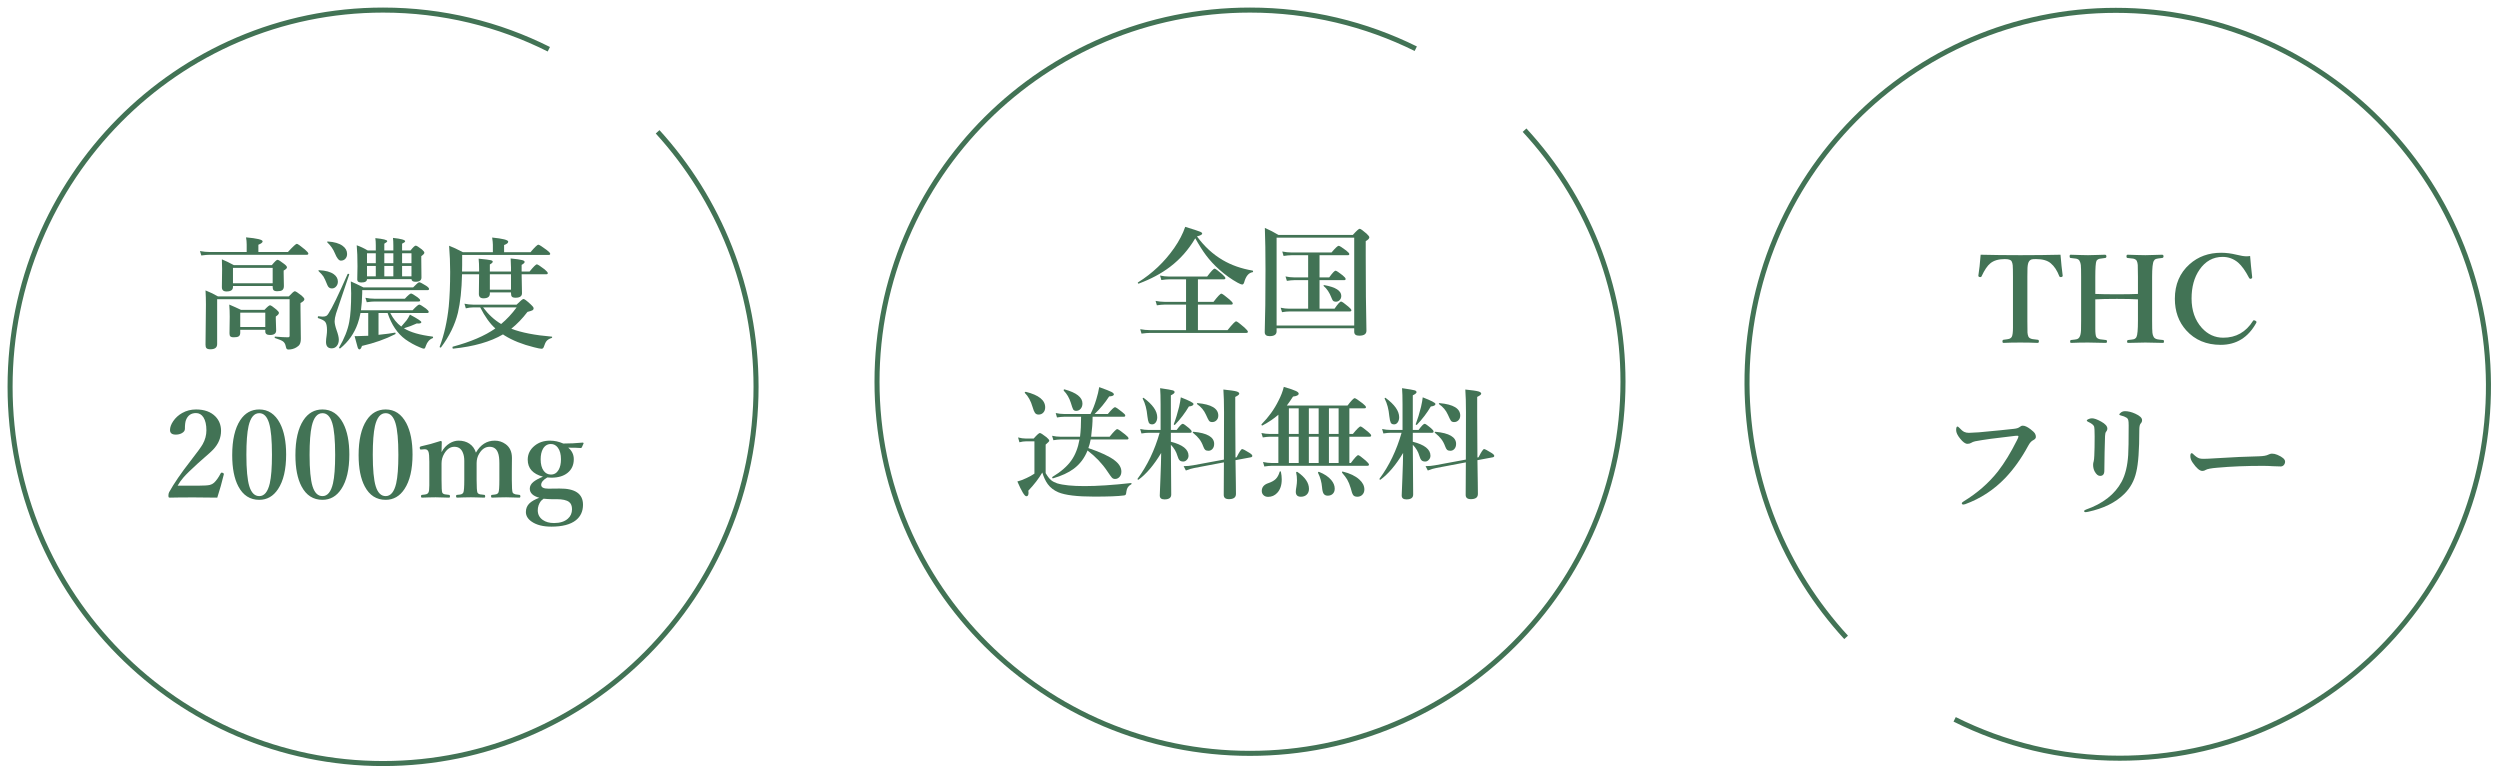 <svg  viewBox="0 0 248 76" fill="none" xmlns="http://www.w3.org/2000/svg">
<path d="M65.236 13.076C71.298 19.731 75 28.615 75 38.371C75 59.011 58.434 75.743 38 75.743C17.566 75.743 1 59.011 1 38.371C1 17.732 17.566 1 38 1C43.907 1 49.491 2.398 54.444 4.885" stroke="#427355" stroke-width="0.5"/>
<path d="M24.471 24.999V24.255C24.471 24.013 24.449 23.776 24.406 23.546C25.504 23.644 26.053 23.776 26.053 23.944C26.053 24.054 25.912 24.165 25.631 24.278V24.999H28.561C29.061 24.456 29.355 24.185 29.445 24.185C29.523 24.185 29.789 24.372 30.242 24.747C30.473 24.946 30.588 25.083 30.588 25.157C30.588 25.235 30.535 25.274 30.43 25.274H20.809C20.586 25.274 20.307 25.298 19.971 25.345L19.836 24.905C20.176 24.968 20.496 24.999 20.797 24.999H24.471ZM26.316 32.716H23.832V33.003C23.832 33.183 23.777 33.306 23.668 33.372C23.574 33.431 23.418 33.46 23.199 33.46C23.02 33.46 22.9 33.427 22.842 33.36C22.791 33.306 22.766 33.206 22.766 33.062L22.789 31.421C22.789 30.976 22.773 30.573 22.742 30.214C23.148 30.386 23.539 30.561 23.914 30.741H26.234C26.516 30.436 26.699 30.284 26.785 30.284C26.871 30.284 27.082 30.425 27.418 30.706C27.586 30.851 27.67 30.962 27.67 31.04C27.67 31.142 27.566 31.261 27.359 31.398V31.626L27.395 32.786C27.395 33.083 27.191 33.231 26.785 33.231C26.473 33.231 26.316 33.116 26.316 32.886V32.716ZM26.316 32.44V31.017H23.832V32.44H26.316ZM27.049 28.374H23.111V28.468C23.111 28.765 22.896 28.913 22.467 28.913C22.162 28.913 22.01 28.773 22.01 28.491L22.033 26.692C22.033 26.493 22.025 26.171 22.01 25.726C22.381 25.878 22.775 26.069 23.193 26.3H26.967C27.252 25.948 27.439 25.773 27.529 25.773C27.619 25.773 27.84 25.909 28.191 26.183C28.375 26.323 28.467 26.435 28.467 26.517C28.467 26.614 28.357 26.722 28.139 26.839V27.091L28.162 28.374C28.162 28.573 28.105 28.712 27.992 28.79C27.891 28.857 27.729 28.89 27.506 28.89C27.326 28.89 27.203 28.855 27.137 28.784C27.078 28.722 27.049 28.616 27.049 28.468V28.374ZM27.049 28.099V26.575H23.111V28.099H27.049ZM30.195 29.681C30.195 29.802 30.066 29.927 29.809 30.056V30.642L29.844 33.595C29.844 33.841 29.805 34.03 29.727 34.163C29.66 34.276 29.547 34.378 29.387 34.468C29.152 34.605 28.896 34.673 28.619 34.673C28.533 34.673 28.473 34.651 28.438 34.608C28.402 34.562 28.371 34.472 28.344 34.339C28.305 34.128 28.213 33.97 28.068 33.864C27.936 33.77 27.676 33.661 27.289 33.536C27.258 33.524 27.242 33.497 27.242 33.454C27.242 33.411 27.258 33.39 27.289 33.39C27.848 33.437 28.275 33.46 28.572 33.46C28.678 33.46 28.73 33.409 28.73 33.308V29.681H21.541V34.134C21.541 34.478 21.316 34.649 20.867 34.649C20.676 34.649 20.545 34.61 20.475 34.532C20.416 34.466 20.387 34.353 20.387 34.192L20.428 30.208C20.428 29.735 20.414 29.269 20.387 28.808C20.855 28.995 21.268 29.194 21.623 29.405H28.648C28.965 29.061 29.164 28.89 29.246 28.89C29.328 28.89 29.553 29.034 29.92 29.323C30.104 29.483 30.195 29.603 30.195 29.681Z" fill="#427355"/>
<path d="M35.809 30.776H40.93C41.277 30.401 41.498 30.214 41.592 30.214C41.674 30.214 41.895 30.345 42.254 30.607C42.438 30.755 42.529 30.864 42.529 30.935C42.529 31.013 42.477 31.052 42.371 31.052H38.715C39.008 31.626 39.371 32.073 39.805 32.394C39.984 32.198 40.164 31.987 40.344 31.761C40.445 31.624 40.553 31.44 40.666 31.21C41.42 31.612 41.797 31.86 41.797 31.954C41.797 32.048 41.693 32.095 41.486 32.095C41.447 32.095 41.402 32.091 41.352 32.083C40.941 32.274 40.514 32.435 40.068 32.563C40.693 32.958 41.643 33.233 42.916 33.39C42.947 33.398 42.963 33.423 42.963 33.466C42.963 33.509 42.947 33.536 42.916 33.548C42.607 33.661 42.383 33.917 42.242 34.315C42.191 34.499 42.129 34.591 42.055 34.591C41.984 34.591 41.84 34.542 41.621 34.444C41.129 34.241 40.66 33.981 40.215 33.665C39.426 33.087 38.838 32.216 38.451 31.052H37.549V33.214C38.31 33.136 38.853 33.063 39.178 32.997C39.221 32.989 39.242 33.019 39.242 33.085C39.242 33.112 39.234 33.132 39.219 33.144C38.238 33.644 37.135 34.034 35.908 34.315C35.834 34.546 35.75 34.661 35.656 34.661C35.582 34.661 35.522 34.589 35.475 34.444C35.443 34.351 35.344 33.983 35.176 33.343C35.32 33.343 35.426 33.343 35.492 33.343C35.766 33.343 36.111 33.331 36.529 33.308V31.052H35.762C35.68 31.47 35.588 31.817 35.486 32.095C35.147 33.067 34.568 33.89 33.752 34.562C33.744 34.565 33.734 34.567 33.723 34.567C33.664 34.567 33.635 34.54 33.635 34.485C33.635 34.478 33.637 34.47 33.641 34.462C34.16 33.583 34.494 32.743 34.643 31.942C34.772 31.27 34.836 30.317 34.836 29.083C34.836 28.782 34.824 28.394 34.801 27.917C35.145 28.065 35.56 28.263 36.049 28.509H40.982C41.307 28.169 41.51 27.999 41.592 27.999C41.674 27.999 41.902 28.116 42.277 28.351C42.469 28.48 42.565 28.585 42.565 28.667C42.565 28.745 42.504 28.784 42.383 28.784H35.932V29.071C35.916 29.724 35.875 30.292 35.809 30.776ZM37.279 24.847V24.343C37.279 24.065 37.264 23.825 37.232 23.622C38.022 23.7 38.416 23.8 38.416 23.921C38.416 23.98 38.318 24.064 38.123 24.173V24.847H39.02V24.366C39.02 24.081 39.008 23.825 38.984 23.599C39.789 23.685 40.191 23.796 40.191 23.933C40.191 23.999 40.09 24.079 39.887 24.173V24.847H40.725C40.978 24.526 41.15 24.366 41.24 24.366C41.326 24.366 41.531 24.493 41.855 24.747C42.016 24.884 42.096 24.993 42.096 25.075C42.096 25.157 41.994 25.269 41.791 25.409V25.755L41.809 27.53C41.809 27.811 41.611 27.952 41.217 27.952C40.963 27.952 40.83 27.864 40.818 27.689H36.406C36.406 27.911 36.219 28.023 35.844 28.023C35.574 28.023 35.44 27.927 35.44 27.735L35.463 26.417C35.463 25.577 35.438 24.882 35.387 24.331C35.766 24.464 36.129 24.636 36.477 24.847H37.279ZM39.887 27.413H40.818V26.382H39.887V27.413ZM39.02 27.413V26.382H38.123V27.413H39.02ZM37.279 27.413V26.382H36.406V27.413H37.279ZM39.887 26.107H40.818V25.122H39.887V26.107ZM39.02 26.107V25.122H38.123V26.107H39.02ZM37.279 26.107V25.122H36.406V26.107H37.279ZM41.68 29.792C41.68 29.87 41.625 29.909 41.516 29.909H37.185C36.975 29.909 36.707 29.933 36.383 29.98L36.248 29.54C36.568 29.603 36.873 29.634 37.162 29.634H40.162C40.478 29.29 40.684 29.118 40.777 29.118C40.855 29.118 41.068 29.241 41.416 29.487C41.592 29.616 41.68 29.718 41.68 29.792ZM34.643 27.232L33.336 31.099C33.242 31.419 33.195 31.675 33.195 31.866C33.195 32.089 33.262 32.39 33.395 32.769C33.539 33.167 33.611 33.476 33.611 33.694C33.611 33.964 33.537 34.181 33.389 34.345C33.26 34.485 33.098 34.556 32.902 34.556C32.527 34.556 32.34 34.343 32.34 33.917C32.34 33.753 32.361 33.53 32.404 33.249C32.428 33.077 32.44 32.913 32.44 32.757C32.44 32.343 32.377 32.063 32.252 31.919C32.143 31.79 31.91 31.669 31.555 31.556C31.535 31.548 31.525 31.524 31.525 31.485C31.525 31.403 31.547 31.366 31.59 31.374C31.762 31.398 31.895 31.409 31.988 31.409C32.16 31.409 32.287 31.386 32.369 31.339C32.443 31.296 32.516 31.216 32.586 31.099C32.938 30.567 33.57 29.263 34.484 27.185C34.492 27.169 34.51 27.161 34.537 27.161C34.607 27.161 34.643 27.181 34.643 27.22V27.232ZM34.432 25.192C34.432 25.395 34.369 25.56 34.244 25.685C34.131 25.798 33.988 25.855 33.816 25.855C33.617 25.855 33.42 25.614 33.225 25.134C33.06 24.728 32.81 24.366 32.475 24.05C32.459 24.038 32.451 24.024 32.451 24.009C32.451 23.974 32.471 23.956 32.51 23.956C33.158 23.995 33.652 24.14 33.992 24.39C34.285 24.605 34.432 24.872 34.432 25.192ZM33.518 27.94C33.518 28.136 33.453 28.302 33.324 28.439C33.211 28.556 33.078 28.614 32.926 28.614C32.711 28.614 32.56 28.503 32.475 28.28C32.307 27.858 32.178 27.577 32.088 27.436C31.99 27.288 31.83 27.108 31.607 26.898C31.592 26.886 31.584 26.874 31.584 26.862C31.584 26.823 31.607 26.804 31.654 26.804C32.303 26.835 32.789 26.968 33.113 27.202C33.383 27.398 33.518 27.644 33.518 27.94Z" fill="#427355"/>
<path d="M45.834 26.933H47.527V26.669C47.527 26.325 47.512 25.989 47.48 25.661C48.137 25.724 48.541 25.774 48.693 25.814C48.818 25.845 48.881 25.894 48.881 25.96C48.881 26.038 48.785 26.13 48.594 26.235V26.933H50.691V26.534C50.691 26.319 50.68 26.02 50.656 25.638C51.234 25.696 51.615 25.751 51.799 25.802C51.963 25.845 52.045 25.907 52.045 25.989C52.045 26.067 51.945 26.163 51.746 26.276V26.933H52.537C52.92 26.46 53.16 26.224 53.258 26.224C53.336 26.224 53.59 26.388 54.02 26.716C54.234 26.899 54.342 27.024 54.342 27.091C54.342 27.169 54.289 27.208 54.184 27.208H51.746C51.75 27.579 51.758 28.005 51.77 28.485C51.777 28.825 51.781 29.026 51.781 29.089C51.781 29.386 51.57 29.534 51.148 29.534C50.957 29.534 50.832 29.497 50.773 29.423C50.719 29.357 50.691 29.237 50.691 29.065V29.007H48.594V29.124C48.594 29.436 48.383 29.593 47.961 29.593C47.656 29.593 47.504 29.448 47.504 29.159L47.527 27.208H45.834C45.799 28.751 45.662 30.026 45.424 31.034C45.131 32.218 44.572 33.36 43.748 34.462C43.74 34.474 43.728 34.48 43.713 34.48C43.647 34.48 43.613 34.452 43.613 34.398C43.613 34.39 43.615 34.384 43.619 34.38C44.065 33.192 44.363 31.868 44.516 30.407C44.609 29.411 44.656 28.265 44.656 26.968C44.656 26.112 44.621 25.249 44.551 24.378C44.926 24.519 45.381 24.732 45.916 25.017H48.893V24.273C48.893 24.12 48.869 23.884 48.822 23.564C49.885 23.669 50.416 23.806 50.416 23.974C50.416 24.099 50.279 24.21 50.006 24.308V25.017H52.625C53.047 24.52 53.307 24.273 53.404 24.273C53.486 24.273 53.758 24.444 54.219 24.788C54.461 24.972 54.582 25.101 54.582 25.175C54.582 25.253 54.529 25.292 54.424 25.292H45.846V26.3C45.846 26.585 45.842 26.796 45.834 26.933ZM48.594 28.732H50.691V27.208H48.594V28.732ZM50.721 32.61C51.725 32.993 53.065 33.255 54.74 33.395C54.764 33.395 54.775 33.411 54.775 33.442C54.775 33.493 54.756 33.523 54.717 33.53C54.49 33.601 54.322 33.702 54.213 33.835C54.123 33.948 54.035 34.138 53.949 34.403C53.906 34.532 53.83 34.597 53.721 34.597C53.607 34.597 53.359 34.548 52.977 34.45C51.824 34.165 50.855 33.778 50.07 33.29C50.055 33.278 50.023 33.257 49.977 33.226C49.941 33.202 49.914 33.185 49.895 33.173C48.652 33.903 47.008 34.374 44.961 34.585C44.91 34.597 44.885 34.552 44.885 34.45C44.885 34.415 44.895 34.395 44.914 34.392C46.688 33.915 48.096 33.312 49.139 32.581C48.615 32.12 48.115 31.425 47.639 30.495H46.918C46.699 30.495 46.463 30.526 46.209 30.589L46.074 30.126C46.375 30.189 46.656 30.22 46.918 30.22H51.248C51.623 29.845 51.85 29.657 51.928 29.657C52.022 29.657 52.258 29.833 52.637 30.185C52.836 30.364 52.935 30.495 52.935 30.577C52.935 30.667 52.897 30.735 52.818 30.782C52.74 30.825 52.576 30.878 52.326 30.94C51.83 31.593 51.295 32.149 50.721 32.61ZM49.713 32.142C50.272 31.677 50.783 31.128 51.248 30.495H47.926C48.445 31.194 49.041 31.743 49.713 32.142Z" fill="#427355"/>
<path d="M21.553 49.366C21.01 49.351 20.238 49.343 19.238 49.343C18.184 49.343 17.393 49.351 16.865 49.366C16.795 49.366 16.752 49.355 16.736 49.331C16.717 49.304 16.707 49.247 16.707 49.161C16.707 49.032 16.73 48.921 16.777 48.827C17.254 47.964 17.955 46.938 18.881 45.751C19.557 44.884 19.967 44.319 20.111 44.058C20.354 43.62 20.475 43.165 20.475 42.692C20.475 42.138 20.377 41.708 20.182 41.403C19.998 41.118 19.752 40.976 19.443 40.976C18.959 40.976 18.627 41.208 18.447 41.673C18.377 41.853 18.342 42.145 18.342 42.552C18.342 42.724 18.234 42.866 18.02 42.98C17.848 43.069 17.654 43.114 17.439 43.114C17.057 43.114 16.865 42.962 16.865 42.657C16.865 42.388 16.969 42.099 17.176 41.79C17.402 41.454 17.697 41.183 18.061 40.976C18.482 40.737 18.943 40.618 19.443 40.618C20.275 40.618 20.92 40.853 21.377 41.321C21.744 41.704 21.928 42.177 21.928 42.739C21.928 43.431 21.664 44.054 21.137 44.608C20.973 44.78 20.699 45.03 20.316 45.358C20.004 45.628 19.77 45.835 19.613 45.98C18.938 46.593 18.465 47.056 18.195 47.368C17.988 47.603 17.797 47.872 17.621 48.177H19.742C20.258 48.177 20.615 48.153 20.814 48.106C20.975 48.067 21.113 47.995 21.23 47.89C21.461 47.675 21.68 47.366 21.887 46.964C21.918 46.909 21.953 46.882 21.992 46.882C22.012 46.882 22.041 46.888 22.08 46.899C22.162 46.927 22.203 46.968 22.203 47.023C22.203 47.034 22.203 47.046 22.203 47.058C22.02 47.827 21.803 48.597 21.553 49.366Z" fill="#427355"/>
<path d="M25.719 40.618C26.605 40.618 27.289 41.073 27.77 41.983C28.18 42.769 28.385 43.802 28.385 45.083C28.385 46.567 28.117 47.712 27.582 48.517C27.113 49.228 26.492 49.583 25.719 49.583C24.805 49.583 24.113 49.14 23.645 48.253C23.238 47.487 23.035 46.454 23.035 45.153C23.035 43.645 23.301 42.487 23.832 41.679C24.301 40.972 24.93 40.618 25.719 40.618ZM25.719 40.987C25.207 40.987 24.854 41.411 24.658 42.259C24.514 42.892 24.441 43.845 24.441 45.118C24.441 46.571 24.539 47.612 24.734 48.241C24.938 48.89 25.266 49.214 25.719 49.214C26.219 49.214 26.566 48.794 26.762 47.954C26.906 47.321 26.979 46.376 26.979 45.118C26.979 43.653 26.883 42.605 26.691 41.972C26.492 41.315 26.168 40.987 25.719 40.987Z" fill="#427355"/>
<path d="M31.988 40.618C32.875 40.618 33.559 41.073 34.039 41.983C34.449 42.769 34.654 43.802 34.654 45.083C34.654 46.567 34.387 47.712 33.852 48.517C33.383 49.228 32.762 49.583 31.988 49.583C31.074 49.583 30.383 49.14 29.914 48.253C29.508 47.487 29.305 46.454 29.305 45.153C29.305 43.645 29.57 42.487 30.102 41.679C30.57 40.972 31.199 40.618 31.988 40.618ZM31.988 40.987C31.477 40.987 31.123 41.411 30.928 42.259C30.783 42.892 30.711 43.845 30.711 45.118C30.711 46.571 30.809 47.612 31.004 48.241C31.207 48.89 31.535 49.214 31.988 49.214C32.488 49.214 32.836 48.794 33.031 47.954C33.176 47.321 33.248 46.376 33.248 45.118C33.248 43.653 33.152 42.605 32.961 41.972C32.762 41.315 32.438 40.987 31.988 40.987Z" fill="#427355"/>
<path d="M38.258 40.618C39.145 40.618 39.828 41.073 40.309 41.983C40.719 42.769 40.924 43.802 40.924 45.083C40.924 46.567 40.656 47.712 40.121 48.517C39.652 49.228 39.031 49.583 38.258 49.583C37.344 49.583 36.652 49.14 36.184 48.253C35.777 47.487 35.574 46.454 35.574 45.153C35.574 43.645 35.84 42.487 36.371 41.679C36.84 40.972 37.469 40.618 38.258 40.618ZM38.258 40.987C37.746 40.987 37.393 41.411 37.197 42.259C37.053 42.892 36.98 43.845 36.98 45.118C36.98 46.571 37.078 47.612 37.273 48.241C37.477 48.89 37.805 49.214 38.258 49.214C38.758 49.214 39.105 48.794 39.301 47.954C39.445 47.321 39.518 46.376 39.518 45.118C39.518 43.653 39.422 42.605 39.23 41.972C39.031 41.315 38.707 40.987 38.258 40.987Z" fill="#427355"/>
<path d="M47.211 44.901C47.668 44.108 48.291 43.712 49.08 43.712C49.475 43.712 49.83 43.825 50.147 44.052C50.572 44.353 50.785 44.812 50.785 45.429L50.773 46.765V47.591C50.773 48.317 50.801 48.741 50.855 48.862C50.902 48.944 50.994 49.003 51.131 49.038C51.185 49.05 51.318 49.067 51.529 49.091C51.592 49.103 51.623 49.145 51.623 49.22C51.623 49.317 51.592 49.366 51.529 49.366L50.211 49.331C50.039 49.331 49.797 49.335 49.484 49.343C49.117 49.355 48.895 49.362 48.816 49.366C48.746 49.366 48.711 49.317 48.711 49.22C48.711 49.134 48.746 49.091 48.816 49.091C49.047 49.067 49.188 49.046 49.238 49.026C49.332 48.999 49.4 48.944 49.443 48.862C49.506 48.733 49.537 48.31 49.537 47.591V45.956C49.537 45.495 49.492 45.151 49.402 44.925C49.258 44.523 48.978 44.321 48.565 44.321C48.147 44.321 47.803 44.55 47.533 45.007C47.365 45.28 47.281 45.593 47.281 45.944V47.591C47.281 48.317 47.309 48.741 47.363 48.862C47.402 48.948 47.49 49.007 47.627 49.038C47.69 49.05 47.83 49.067 48.049 49.091C48.103 49.099 48.131 49.145 48.131 49.231C48.131 49.321 48.1 49.366 48.037 49.366C48.014 49.366 47.77 49.358 47.305 49.343C47.059 49.335 46.863 49.331 46.719 49.331C46.539 49.331 46.297 49.335 45.992 49.343C45.617 49.358 45.402 49.366 45.348 49.366C45.277 49.366 45.242 49.317 45.242 49.22C45.242 49.134 45.277 49.091 45.348 49.091C45.555 49.075 45.691 49.056 45.758 49.032C45.852 49.001 45.92 48.944 45.963 48.862C46.025 48.733 46.057 48.31 46.057 47.591V45.956V45.716C46.057 45.399 46.012 45.136 45.922 44.925C45.77 44.523 45.486 44.321 45.072 44.321C44.67 44.321 44.334 44.55 44.065 45.007C43.889 45.3 43.801 45.62 43.801 45.968V47.591C43.801 48.337 43.824 48.761 43.871 48.862C43.91 48.952 43.998 49.011 44.135 49.038C44.174 49.046 44.31 49.063 44.545 49.091C44.607 49.103 44.639 49.153 44.639 49.243C44.639 49.325 44.607 49.366 44.545 49.366C43.666 49.343 43.223 49.331 43.215 49.331C43.039 49.331 42.803 49.335 42.506 49.343C42.147 49.358 41.934 49.366 41.867 49.366C41.797 49.366 41.762 49.321 41.762 49.231C41.762 49.145 41.797 49.099 41.867 49.091C42.098 49.067 42.238 49.046 42.289 49.026C42.387 48.999 42.457 48.944 42.5 48.862C42.559 48.761 42.588 48.523 42.588 48.148V47.591V45.815C42.588 45.296 42.56 44.964 42.506 44.819C42.443 44.651 42.33 44.567 42.166 44.567C42.131 44.567 42.103 44.567 42.084 44.567L41.797 44.591C41.77 44.591 41.75 44.591 41.738 44.591C41.68 44.591 41.647 44.546 41.639 44.456C41.639 44.437 41.639 44.417 41.639 44.398C41.639 44.335 41.684 44.294 41.773 44.274C42.391 44.142 43.031 43.966 43.695 43.747C43.781 43.747 43.824 43.78 43.824 43.847C43.809 44.296 43.801 44.632 43.801 44.855C44 44.472 44.272 44.177 44.615 43.97C44.9 43.798 45.193 43.712 45.494 43.712C45.908 43.712 46.266 43.812 46.566 44.011C46.875 44.218 47.09 44.515 47.211 44.901Z" fill="#427355"/>
<path d="M53.498 49.378C52.869 49.202 52.555 48.901 52.555 48.476C52.555 48.222 52.678 47.995 52.924 47.796C53.127 47.632 53.44 47.462 53.861 47.286C52.853 47.017 52.35 46.454 52.35 45.599C52.35 45.048 52.578 44.587 53.035 44.216C53.449 43.88 53.957 43.712 54.559 43.712C55.008 43.712 55.447 43.808 55.877 43.999C56.51 43.999 57.154 43.968 57.81 43.905C57.865 43.905 57.893 43.933 57.893 43.987L57.723 44.362C57.695 44.417 57.664 44.444 57.629 44.444C57.34 44.421 56.92 44.409 56.369 44.409C56.736 44.714 56.92 45.095 56.92 45.552C56.92 46.13 56.711 46.585 56.293 46.917C55.898 47.23 55.367 47.386 54.699 47.386C54.586 47.386 54.449 47.378 54.289 47.362C53.887 47.601 53.685 47.845 53.685 48.095C53.685 48.349 53.924 48.476 54.4 48.476L55.502 48.464C57.057 48.448 57.834 48.983 57.834 50.069C57.834 50.718 57.6 51.23 57.131 51.605C56.596 52.03 55.785 52.243 54.699 52.243C53.875 52.243 53.225 52.079 52.748 51.751C52.361 51.485 52.168 51.165 52.168 50.79C52.168 50.442 52.289 50.153 52.531 49.923C52.742 49.724 53.065 49.542 53.498 49.378ZM53.92 49.472C53.799 49.565 53.715 49.638 53.668 49.688C53.453 49.97 53.346 50.282 53.346 50.626C53.346 51.024 53.51 51.341 53.838 51.575C54.131 51.782 54.504 51.886 54.957 51.886C55.551 51.886 56.01 51.741 56.334 51.452C56.607 51.21 56.744 50.898 56.744 50.515C56.744 50.183 56.647 49.942 56.451 49.794C56.209 49.61 55.797 49.519 55.215 49.519H54.734C54.512 49.519 54.24 49.503 53.92 49.472ZM54.652 44.046C54.309 44.046 54.045 44.206 53.861 44.526C53.709 44.796 53.633 45.14 53.633 45.558C53.633 46.054 53.734 46.438 53.938 46.712C54.121 46.954 54.359 47.075 54.652 47.075C54.98 47.075 55.234 46.921 55.414 46.612C55.57 46.343 55.648 45.991 55.648 45.558C55.648 45.073 55.547 44.692 55.344 44.415C55.164 44.169 54.934 44.046 54.652 44.046Z" fill="#427355"/>
<path d="M151.236 12.913C157.298 19.478 161 28.242 161 37.867C161 58.227 144.435 74.733 124 74.733C103.565 74.733 87 58.227 87 37.867C87 17.506 103.565 1 124 1C129.907 1 135.491 2.379 140.444 4.832" stroke="#427355" stroke-width="0.5"/>
<path d="M118.57 23.637C117.906 24.766 117.072 25.712 116.068 26.473C115.205 27.13 114.172 27.682 112.969 28.132C112.965 28.136 112.959 28.137 112.951 28.137C112.896 28.137 112.869 28.108 112.869 28.05C112.869 28.034 112.875 28.022 112.887 28.015C114.32 27.12 115.52 25.981 116.484 24.598C116.977 23.887 117.34 23.188 117.574 22.501C118.453 22.774 118.957 22.94 119.086 22.999C119.199 23.046 119.256 23.104 119.256 23.175C119.256 23.272 119.084 23.364 118.74 23.45C119.463 24.442 120.314 25.225 121.295 25.8C122.15 26.303 123.139 26.651 124.26 26.843C124.291 26.85 124.307 26.878 124.307 26.925C124.307 26.968 124.291 26.993 124.26 27.001C123.869 27.059 123.59 27.395 123.422 28.009C123.379 28.153 123.311 28.225 123.217 28.225C123.146 28.225 122.998 28.165 122.771 28.044C122.166 27.712 121.566 27.284 120.973 26.761C120.453 26.3 120.006 25.817 119.631 25.313C119.303 24.876 118.949 24.317 118.57 23.637ZM117.656 32.749V30.218H115.506C115.311 30.218 115.062 30.241 114.762 30.288L114.633 29.848C114.941 29.911 115.232 29.942 115.506 29.942H117.656V27.71H115.975C115.775 27.71 115.52 27.733 115.207 27.78L115.078 27.335C115.395 27.401 115.693 27.434 115.975 27.434H119.748C120.139 26.911 120.387 26.649 120.492 26.649C120.566 26.649 120.814 26.831 121.236 27.194C121.451 27.386 121.559 27.516 121.559 27.587C121.559 27.669 121.506 27.71 121.4 27.71H118.834V29.942H120.381C120.799 29.399 121.059 29.128 121.16 29.128C121.238 29.128 121.504 29.319 121.957 29.702C122.18 29.893 122.291 30.026 122.291 30.1C122.291 30.178 122.238 30.218 122.133 30.218H118.834V32.749H121.775C122.24 32.167 122.523 31.876 122.625 31.876C122.707 31.876 122.98 32.079 123.445 32.485C123.676 32.696 123.791 32.837 123.791 32.907C123.791 32.985 123.738 33.024 123.633 33.024H114.105C113.875 33.024 113.586 33.048 113.238 33.094L113.109 32.655C113.449 32.718 113.773 32.749 114.082 32.749H117.656Z" fill="#427355"/>
<path d="M129.768 30.622V27.792H128.385C128.186 27.792 127.943 27.815 127.658 27.862L127.523 27.423C127.82 27.485 128.096 27.516 128.35 27.516H129.768V25.319H128.098C127.898 25.319 127.643 25.343 127.33 25.39L127.201 24.95C127.521 25.012 127.816 25.044 128.086 25.044H132.088C132.463 24.602 132.699 24.382 132.797 24.382C132.879 24.382 133.127 24.538 133.541 24.85C133.748 25.015 133.852 25.132 133.852 25.202C133.852 25.28 133.799 25.319 133.693 25.319H130.898V27.516H131.859C132.176 27.075 132.387 26.854 132.492 26.854C132.57 26.854 132.803 27.007 133.189 27.311C133.389 27.475 133.488 27.596 133.488 27.675C133.488 27.753 133.438 27.792 133.336 27.792H130.898V30.622H132.387C132.711 30.149 132.928 29.913 133.037 29.913C133.119 29.913 133.359 30.081 133.758 30.417C133.957 30.581 134.057 30.702 134.057 30.78C134.057 30.858 134.004 30.897 133.898 30.897H127.91C127.707 30.897 127.463 30.921 127.178 30.968L127.043 30.528C127.344 30.591 127.627 30.622 127.893 30.622H129.768ZM133.055 29.356C133.055 29.528 132.996 29.671 132.879 29.784C132.781 29.882 132.66 29.93 132.516 29.93C132.395 29.93 132.301 29.897 132.234 29.831C132.18 29.768 132.125 29.661 132.07 29.509C131.883 29.024 131.629 28.645 131.309 28.372C131.297 28.36 131.291 28.348 131.291 28.337C131.291 28.302 131.312 28.284 131.355 28.284C131.359 28.284 131.365 28.284 131.373 28.284C132.494 28.483 133.055 28.841 133.055 29.356ZM126.639 32.567V32.866C126.639 33.186 126.406 33.346 125.941 33.346C125.621 33.346 125.461 33.214 125.461 32.948C125.512 31.428 125.537 29.358 125.537 26.737C125.537 25.124 125.516 23.747 125.473 22.606C125.938 22.809 126.387 23.042 126.82 23.303H134.203C134.566 22.897 134.791 22.694 134.877 22.694C134.967 22.694 135.195 22.854 135.562 23.175C135.746 23.346 135.838 23.47 135.838 23.544C135.838 23.657 135.719 23.784 135.48 23.925V25.39C135.48 28.296 135.504 30.768 135.551 32.807C135.551 33.136 135.311 33.3 134.83 33.3C134.502 33.3 134.338 33.171 134.338 32.913V32.567H126.639ZM134.338 32.292V23.579H126.639V32.292H134.338Z" fill="#427355"/>
<path d="M108.387 41.343C108.387 41.909 108.338 42.569 108.24 43.323H110.074C110.48 42.819 110.732 42.567 110.83 42.567C110.912 42.567 111.172 42.743 111.609 43.094C111.836 43.274 111.949 43.403 111.949 43.481C111.949 43.559 111.896 43.598 111.791 43.598H108.193C108.139 43.911 108.062 44.194 107.965 44.448C109.191 44.866 110.057 45.27 110.561 45.661C111.014 46.005 111.24 46.378 111.24 46.78C111.24 47.007 111.172 47.19 111.035 47.331C110.918 47.452 110.777 47.513 110.613 47.513C110.484 47.513 110.379 47.468 110.297 47.378C110.227 47.303 110.072 47.089 109.834 46.733C109.334 45.983 108.684 45.302 107.883 44.688C107.586 45.438 107.131 46.042 106.518 46.499C105.994 46.889 105.311 47.206 104.467 47.448C104.408 47.46 104.379 47.428 104.379 47.354C104.379 47.339 104.385 47.325 104.396 47.313C105.248 46.798 105.877 46.249 106.283 45.667C106.674 45.112 106.941 44.423 107.086 43.598H105.182C105.002 43.598 104.773 43.622 104.496 43.669L104.367 43.229C104.652 43.292 104.924 43.323 105.182 43.323H107.139C107.209 42.757 107.244 42.096 107.244 41.343H105.539C105.359 41.343 105.131 41.366 104.854 41.413L104.725 40.973C105.014 41.036 105.285 41.067 105.539 41.067H108.182C108.404 40.63 108.596 40.141 108.756 39.602C108.881 39.204 108.977 38.803 109.043 38.401C109.684 38.632 110.09 38.792 110.262 38.882C110.418 38.964 110.496 39.044 110.496 39.122C110.496 39.239 110.34 39.307 110.027 39.327C109.613 39.968 109.133 40.548 108.586 41.067H109.898C110.27 40.618 110.506 40.393 110.607 40.393C110.686 40.393 110.924 40.553 111.322 40.874C111.525 41.026 111.627 41.141 111.627 41.219C111.627 41.302 111.574 41.343 111.469 41.343H108.387ZM103.682 40.405C103.682 40.632 103.615 40.811 103.482 40.944C103.365 41.065 103.211 41.126 103.02 41.126C102.871 41.126 102.754 41.069 102.668 40.956C102.59 40.846 102.512 40.655 102.434 40.382C102.262 39.784 102.006 39.317 101.666 38.981C101.658 38.969 101.654 38.958 101.654 38.946C101.654 38.895 101.686 38.87 101.748 38.87C101.752 38.87 101.758 38.87 101.766 38.87C103.043 39.186 103.682 39.698 103.682 40.405ZM107.379 40.024C107.379 40.251 107.312 40.434 107.18 40.575C107.062 40.696 106.92 40.757 106.752 40.757C106.611 40.757 106.512 40.706 106.453 40.604C106.406 40.522 106.33 40.306 106.225 39.954C106.068 39.466 105.838 39.069 105.533 38.764C105.521 38.753 105.516 38.739 105.516 38.723C105.516 38.645 105.549 38.614 105.615 38.63C106.791 38.954 107.379 39.419 107.379 40.024ZM112.213 48.052C111.943 48.188 111.787 48.413 111.744 48.725C111.725 48.921 111.697 49.04 111.662 49.083C111.631 49.122 111.562 49.145 111.457 49.153C110.91 49.227 109.934 49.264 108.527 49.264C106.844 49.264 105.66 49.12 104.977 48.831C104.543 48.643 104.197 48.376 103.939 48.028C103.725 47.735 103.543 47.35 103.395 46.874C103.047 47.471 102.586 48.071 102.012 48.673C102.023 48.759 102.029 48.831 102.029 48.889C102.029 49.116 101.957 49.229 101.812 49.229C101.641 49.229 101.344 48.741 100.922 47.764C101.215 47.686 101.516 47.573 101.824 47.425C102.113 47.296 102.377 47.149 102.615 46.985V43.78H101.783C101.58 43.78 101.361 43.811 101.127 43.874L100.992 43.393C101.262 43.468 101.525 43.505 101.783 43.505H102.539C102.863 43.138 103.068 42.954 103.154 42.954C103.236 42.954 103.455 43.093 103.811 43.37C103.994 43.522 104.086 43.639 104.086 43.721C104.086 43.78 103.967 43.907 103.729 44.102V46.932C103.92 47.261 104.1 47.493 104.268 47.63C104.416 47.755 104.615 47.86 104.865 47.946C105.467 48.13 106.375 48.221 107.59 48.221C108.848 48.221 110.385 48.12 112.201 47.917C112.232 47.909 112.248 47.928 112.248 47.975C112.248 48.014 112.236 48.04 112.213 48.052Z" fill="#427355"/>
<path d="M115.189 44.934C114.467 46.134 113.719 47.016 112.945 47.583C112.938 47.587 112.928 47.589 112.916 47.589C112.865 47.589 112.84 47.563 112.84 47.513C112.84 47.501 112.844 47.491 112.852 47.483C113.809 46.194 114.537 44.677 115.037 42.931H113.953C113.762 42.931 113.521 42.954 113.232 43.001L113.104 42.556C113.393 42.618 113.66 42.649 113.906 42.649H115.131V40.13C115.131 39.419 115.115 38.878 115.084 38.507C115.787 38.608 116.205 38.681 116.338 38.723C116.459 38.759 116.52 38.819 116.52 38.905C116.52 38.995 116.396 39.098 116.15 39.216V42.649H116.725C117.021 42.243 117.223 42.04 117.328 42.04C117.402 42.04 117.609 42.182 117.949 42.468C118.125 42.62 118.213 42.733 118.213 42.807C118.213 42.889 118.162 42.931 118.061 42.931H116.15V43.821C117.318 44.114 117.902 44.577 117.902 45.21C117.902 45.37 117.842 45.511 117.721 45.632C117.619 45.733 117.508 45.784 117.387 45.784C117.227 45.784 117.107 45.747 117.029 45.673C116.939 45.591 116.863 45.44 116.801 45.221C116.691 44.823 116.475 44.456 116.15 44.12V44.155L116.186 49.059C116.186 49.38 115.963 49.54 115.518 49.54C115.205 49.54 115.049 49.411 115.049 49.153C115.049 49.075 115.072 48.477 115.119 47.36C115.158 46.38 115.182 45.571 115.189 44.934ZM122.561 45.386L122.672 45.362C122.945 44.819 123.129 44.548 123.223 44.548C123.305 44.548 123.545 44.673 123.943 44.923C124.135 45.04 124.23 45.139 124.23 45.221C124.23 45.292 124.186 45.339 124.096 45.362L122.561 45.649C122.564 46.016 122.576 46.768 122.596 47.905C122.604 48.448 122.607 48.813 122.607 49.001C122.607 49.344 122.375 49.516 121.91 49.516C121.566 49.516 121.395 49.376 121.395 49.094L121.412 45.866L118.482 46.423C118.236 46.466 117.955 46.55 117.639 46.675L117.416 46.241C117.74 46.241 118.059 46.212 118.371 46.153L121.412 45.591C121.42 44.774 121.424 43.21 121.424 40.897C121.424 39.979 121.402 39.227 121.359 38.641C122.023 38.708 122.457 38.77 122.66 38.829C122.844 38.884 122.936 38.958 122.936 39.052C122.936 39.138 122.803 39.245 122.537 39.374V41.296C122.537 42.553 122.545 43.917 122.561 45.386ZM120.855 41.225C120.855 41.425 120.791 41.585 120.662 41.706C120.549 41.815 120.41 41.87 120.246 41.87C120.102 41.87 119.996 41.825 119.93 41.735C119.875 41.661 119.773 41.458 119.625 41.126C119.438 40.708 119.148 40.364 118.758 40.094C118.742 40.083 118.734 40.067 118.734 40.048C118.734 40.009 118.754 39.989 118.793 39.989C120.168 40.11 120.855 40.522 120.855 41.225ZM120.445 44.032C120.445 44.247 120.385 44.419 120.264 44.548C120.158 44.661 120.027 44.718 119.871 44.718C119.73 44.718 119.623 44.684 119.549 44.618C119.482 44.556 119.422 44.448 119.367 44.296C119.254 43.987 119.117 43.733 118.957 43.534C118.82 43.358 118.617 43.159 118.348 42.936C118.332 42.928 118.324 42.915 118.324 42.895C118.324 42.852 118.348 42.831 118.395 42.831C119.762 42.96 120.445 43.36 120.445 44.032ZM114.797 41.389C114.797 41.604 114.744 41.78 114.639 41.917C114.545 42.038 114.43 42.098 114.293 42.098C114.129 42.098 114.018 42.04 113.959 41.923C113.904 41.813 113.857 41.596 113.818 41.272C113.756 40.589 113.604 40.016 113.361 39.556C113.357 39.548 113.355 39.54 113.355 39.532C113.355 39.485 113.379 39.462 113.426 39.462C113.438 39.462 113.447 39.466 113.455 39.473C114.35 40.134 114.797 40.772 114.797 41.389ZM118.395 40.071C118.395 40.208 118.242 40.292 117.938 40.323C117.555 40.971 117.096 41.575 116.561 42.134C116.553 42.145 116.539 42.151 116.52 42.151C116.465 42.151 116.438 42.13 116.438 42.087C116.438 42.083 116.439 42.077 116.443 42.069C116.635 41.569 116.809 41.001 116.965 40.364C117.051 39.985 117.107 39.669 117.135 39.415C117.975 39.739 118.395 39.958 118.395 40.071Z" fill="#427355"/>
<path d="M127.652 40.229H133.676C134.047 39.741 134.283 39.497 134.385 39.497C134.463 39.497 134.725 39.669 135.17 40.013C135.393 40.192 135.504 40.317 135.504 40.388C135.504 40.466 135.451 40.505 135.346 40.505H133.857V43.048H134.203C134.609 42.552 134.863 42.303 134.965 42.303C135.039 42.303 135.287 42.479 135.709 42.831C135.916 43.003 136.02 43.128 136.02 43.206C136.02 43.284 135.967 43.323 135.861 43.323H133.857V45.931H134.004C134.387 45.411 134.631 45.151 134.736 45.151C134.814 45.151 135.062 45.331 135.48 45.69C135.695 45.886 135.803 46.016 135.803 46.083C135.803 46.165 135.75 46.206 135.645 46.206H126.188C125.988 46.206 125.732 46.229 125.42 46.276L125.291 45.831C125.611 45.897 125.91 45.931 126.188 45.931H126.814V43.323H125.977C125.793 43.323 125.557 43.346 125.268 43.393L125.133 42.954C125.434 43.016 125.715 43.048 125.977 43.048H126.814V41.138C126.393 41.513 125.869 41.868 125.244 42.204C125.24 42.208 125.234 42.21 125.227 42.21C125.164 42.21 125.133 42.178 125.133 42.116C125.133 42.104 125.137 42.094 125.145 42.087C125.852 41.372 126.412 40.593 126.826 39.749C127.068 39.288 127.244 38.831 127.354 38.378C127.959 38.553 128.365 38.692 128.572 38.794C128.744 38.88 128.83 38.966 128.83 39.052C128.83 39.2 128.643 39.296 128.268 39.339C128.049 39.682 127.844 39.979 127.652 40.229ZM132.791 45.931V43.323H131.83V45.931H132.791ZM132.791 43.048V40.505H131.83V43.048H132.791ZM130.811 45.931V43.323H129.838V45.931H130.811ZM130.811 43.048V40.505H129.838V43.048H130.811ZM128.83 45.931V43.323H127.857V45.931H128.83ZM128.83 43.048V40.505H127.857V43.048H128.83ZM135.346 48.556C135.346 48.778 135.271 48.96 135.123 49.1C134.994 49.218 134.836 49.276 134.648 49.276C134.449 49.276 134.311 49.219 134.232 49.106C134.154 48.997 134.074 48.77 133.992 48.427C133.891 48.083 133.773 47.798 133.641 47.571C133.531 47.384 133.363 47.159 133.137 46.897C133.129 46.886 133.125 46.872 133.125 46.856C133.125 46.794 133.15 46.768 133.201 46.78C133.908 46.952 134.455 47.214 134.842 47.565C135.178 47.866 135.346 48.196 135.346 48.556ZM132.404 48.473C132.404 48.708 132.33 48.888 132.182 49.013C132.061 49.118 131.902 49.171 131.707 49.171C131.52 49.171 131.383 49.102 131.297 48.966C131.219 48.837 131.168 48.622 131.145 48.321C131.102 47.821 130.971 47.352 130.752 46.915C130.748 46.907 130.746 46.899 130.746 46.891C130.746 46.833 130.773 46.803 130.828 46.803C130.832 46.803 130.838 46.806 130.846 46.809C131.381 47.02 131.787 47.292 132.064 47.624C132.291 47.897 132.404 48.181 132.404 48.473ZM129.047 49.276C128.711 49.276 128.543 49.112 128.543 48.784C128.543 48.659 128.562 48.491 128.602 48.28C128.641 48.038 128.66 47.827 128.66 47.647C128.66 47.358 128.633 47.102 128.578 46.88C128.574 46.848 128.582 46.829 128.602 46.821C128.625 46.809 128.643 46.803 128.654 46.803C128.674 46.803 128.689 46.807 128.701 46.815C129.467 47.335 129.85 47.895 129.85 48.497C129.85 48.747 129.77 48.942 129.609 49.083C129.465 49.212 129.277 49.276 129.047 49.276ZM127.066 46.803C127.121 47.061 127.148 47.313 127.148 47.559C127.148 48.138 126.996 48.585 126.691 48.901C126.449 49.159 126.15 49.288 125.795 49.288C125.596 49.288 125.439 49.227 125.326 49.106C125.221 49.001 125.168 48.866 125.168 48.702C125.168 48.327 125.389 48.067 125.83 47.923C126.162 47.809 126.408 47.669 126.568 47.501C126.729 47.337 126.854 47.102 126.943 46.798C126.951 46.77 126.969 46.757 126.996 46.757C127.035 46.757 127.059 46.772 127.066 46.803Z" fill="#427355"/>
<path d="M139.189 44.934C138.467 46.134 137.719 47.016 136.945 47.583C136.938 47.587 136.928 47.589 136.916 47.589C136.865 47.589 136.84 47.563 136.84 47.513C136.84 47.501 136.844 47.491 136.852 47.483C137.809 46.194 138.537 44.677 139.037 42.931H137.953C137.762 42.931 137.521 42.954 137.232 43.001L137.104 42.556C137.393 42.618 137.66 42.649 137.906 42.649H139.131V40.13C139.131 39.419 139.115 38.878 139.084 38.507C139.787 38.608 140.205 38.681 140.338 38.723C140.459 38.759 140.52 38.819 140.52 38.905C140.52 38.995 140.396 39.098 140.15 39.216V42.649H140.725C141.021 42.243 141.223 42.04 141.328 42.04C141.402 42.04 141.609 42.182 141.949 42.468C142.125 42.62 142.213 42.733 142.213 42.807C142.213 42.889 142.162 42.931 142.061 42.931H140.15V43.821C141.318 44.114 141.902 44.577 141.902 45.21C141.902 45.37 141.842 45.511 141.721 45.632C141.619 45.733 141.508 45.784 141.387 45.784C141.227 45.784 141.107 45.747 141.029 45.673C140.939 45.591 140.863 45.44 140.801 45.221C140.691 44.823 140.475 44.456 140.15 44.12V44.155L140.186 49.059C140.186 49.38 139.963 49.54 139.518 49.54C139.205 49.54 139.049 49.411 139.049 49.153C139.049 49.075 139.072 48.477 139.119 47.36C139.158 46.38 139.182 45.571 139.189 44.934ZM146.561 45.386L146.672 45.362C146.945 44.819 147.129 44.548 147.223 44.548C147.305 44.548 147.545 44.673 147.943 44.923C148.135 45.04 148.23 45.139 148.23 45.221C148.23 45.292 148.186 45.339 148.096 45.362L146.561 45.649C146.564 46.016 146.576 46.768 146.596 47.905C146.604 48.448 146.607 48.813 146.607 49.001C146.607 49.344 146.375 49.516 145.91 49.516C145.566 49.516 145.395 49.376 145.395 49.094L145.412 45.866L142.482 46.423C142.236 46.466 141.955 46.55 141.639 46.675L141.416 46.241C141.74 46.241 142.059 46.212 142.371 46.153L145.412 45.591C145.42 44.774 145.424 43.21 145.424 40.897C145.424 39.979 145.402 39.227 145.359 38.641C146.023 38.708 146.457 38.77 146.66 38.829C146.844 38.884 146.936 38.958 146.936 39.052C146.936 39.138 146.803 39.245 146.537 39.374V41.296C146.537 42.553 146.545 43.917 146.561 45.386ZM144.855 41.225C144.855 41.425 144.791 41.585 144.662 41.706C144.549 41.815 144.41 41.87 144.246 41.87C144.102 41.87 143.996 41.825 143.93 41.735C143.875 41.661 143.773 41.458 143.625 41.126C143.438 40.708 143.148 40.364 142.758 40.094C142.742 40.083 142.734 40.067 142.734 40.048C142.734 40.009 142.754 39.989 142.793 39.989C144.168 40.11 144.855 40.522 144.855 41.225ZM144.445 44.032C144.445 44.247 144.385 44.419 144.264 44.548C144.158 44.661 144.027 44.718 143.871 44.718C143.73 44.718 143.623 44.684 143.549 44.618C143.482 44.556 143.422 44.448 143.367 44.296C143.254 43.987 143.117 43.733 142.957 43.534C142.82 43.358 142.617 43.159 142.348 42.936C142.332 42.928 142.324 42.915 142.324 42.895C142.324 42.852 142.348 42.831 142.395 42.831C143.762 42.96 144.445 43.36 144.445 44.032ZM138.797 41.389C138.797 41.604 138.744 41.78 138.639 41.917C138.545 42.038 138.43 42.098 138.293 42.098C138.129 42.098 138.018 42.04 137.959 41.923C137.904 41.813 137.857 41.596 137.818 41.272C137.756 40.589 137.604 40.016 137.361 39.556C137.357 39.548 137.355 39.54 137.355 39.532C137.355 39.485 137.379 39.462 137.426 39.462C137.438 39.462 137.447 39.466 137.455 39.473C138.35 40.134 138.797 40.772 138.797 41.389ZM142.395 40.071C142.395 40.208 142.242 40.292 141.938 40.323C141.555 40.971 141.096 41.575 140.561 42.134C140.553 42.145 140.539 42.151 140.52 42.151C140.465 42.151 140.438 42.13 140.438 42.087C140.438 42.083 140.439 42.077 140.443 42.069C140.635 41.569 140.809 41.001 140.965 40.364C141.051 39.985 141.107 39.669 141.135 39.415C141.975 39.739 142.395 39.958 142.395 40.071Z" fill="#427355"/>
<path d="M183.134 63.228C177.076 56.622 173.353 47.804 173.304 38.12C173.202 17.633 189.584 1.026 209.894 1.026C230.205 1.026 246.752 17.633 246.855 38.12C246.957 58.607 230.575 75.214 210.265 75.214C204.394 75.214 198.837 73.826 193.901 71.359" stroke="#427355" stroke-width="0.5"/>
<path d="M204.402 25.268C204.465 26.049 204.537 26.742 204.619 27.348C204.619 27.422 204.574 27.467 204.484 27.482C204.453 27.486 204.426 27.488 204.402 27.488C204.344 27.488 204.305 27.461 204.285 27.406C204.066 26.836 203.785 26.408 203.441 26.123C203.117 25.842 202.629 25.701 201.977 25.701C201.758 25.701 201.617 25.711 201.555 25.73C201.438 25.762 201.344 25.832 201.273 25.941C201.191 26.066 201.143 26.279 201.127 26.58C201.119 26.717 201.115 27.008 201.115 27.453V31.807C201.115 32.49 201.119 32.887 201.127 32.996C201.139 33.148 201.17 33.283 201.221 33.4C201.279 33.514 201.404 33.592 201.596 33.635C201.666 33.65 201.852 33.674 202.152 33.705C202.223 33.713 202.258 33.764 202.258 33.857C202.258 33.963 202.217 34.016 202.135 34.016C201.615 33.992 201.039 33.98 200.406 33.98C199.777 33.98 199.225 33.992 198.748 34.016C198.678 34.016 198.643 33.967 198.643 33.869C198.643 33.768 198.678 33.713 198.748 33.705C199.037 33.67 199.221 33.641 199.299 33.617C199.428 33.574 199.52 33.502 199.574 33.4C199.648 33.252 199.686 32.957 199.686 32.516V31.807V27.453C199.686 26.863 199.678 26.484 199.662 26.316C199.646 26.16 199.609 26.027 199.551 25.918C199.473 25.773 199.246 25.701 198.871 25.701C198.254 25.701 197.777 25.842 197.441 26.123C197.152 26.354 196.863 26.781 196.574 27.406C196.555 27.461 196.518 27.488 196.463 27.488C196.439 27.488 196.414 27.486 196.387 27.482C196.297 27.467 196.252 27.422 196.252 27.348C196.342 26.789 196.418 26.096 196.48 25.268C197.703 25.299 199.02 25.314 200.43 25.314C201.844 25.314 203.168 25.299 204.402 25.268Z" fill="#427355"/>
<path d="M207.854 29.697V31.807V32.615C207.854 33.033 207.887 33.305 207.953 33.43C208.02 33.543 208.145 33.619 208.328 33.658C208.41 33.674 208.604 33.697 208.908 33.728C208.979 33.736 209.014 33.783 209.014 33.869C209.014 33.967 208.975 34.016 208.896 34.016C208.771 34.012 208.576 34.008 208.311 34.004C207.771 33.988 207.379 33.98 207.133 33.98C206.551 33.98 205.986 33.992 205.439 34.016C205.385 34.016 205.357 33.971 205.357 33.881C205.357 33.787 205.385 33.736 205.439 33.728C205.76 33.697 205.955 33.67 206.025 33.647C206.146 33.607 206.234 33.535 206.289 33.43C206.371 33.297 206.42 33.076 206.436 32.768C206.443 32.627 206.447 32.307 206.447 31.807V27.453C206.447 26.84 206.438 26.453 206.418 26.293C206.402 26.141 206.359 26.002 206.289 25.877C206.238 25.771 206.131 25.699 205.967 25.66C205.885 25.641 205.695 25.617 205.398 25.59C205.336 25.582 205.305 25.531 205.305 25.438C205.305 25.324 205.336 25.268 205.398 25.268C205.484 25.268 205.797 25.277 206.336 25.297C206.672 25.309 206.938 25.314 207.133 25.314C207.352 25.314 207.654 25.307 208.041 25.291C208.447 25.279 208.703 25.271 208.809 25.268C208.906 25.268 208.955 25.324 208.955 25.438C208.955 25.527 208.916 25.578 208.838 25.59C208.521 25.625 208.328 25.652 208.258 25.672C208.129 25.711 208.033 25.779 207.971 25.877C207.893 26.045 207.854 26.57 207.854 27.453V29.158C208.365 29.182 209.08 29.193 209.998 29.193C210.885 29.193 211.58 29.182 212.084 29.158V27.453C212.084 26.82 212.078 26.432 212.066 26.287C212.055 26.131 212.021 25.994 211.967 25.877C211.908 25.768 211.791 25.693 211.615 25.654C211.553 25.643 211.361 25.621 211.041 25.59C210.979 25.582 210.947 25.531 210.947 25.438C210.947 25.324 210.982 25.268 211.053 25.268C211.139 25.268 211.455 25.277 212.002 25.297C212.342 25.309 212.615 25.314 212.822 25.314C213.025 25.314 213.318 25.307 213.701 25.291C214.096 25.279 214.354 25.271 214.475 25.268C214.572 25.268 214.621 25.32 214.621 25.426C214.621 25.527 214.576 25.582 214.486 25.59C214.158 25.625 213.951 25.658 213.865 25.689C213.783 25.717 213.715 25.779 213.66 25.877C213.547 26.064 213.49 26.59 213.49 27.453V31.807C213.49 32.443 213.5 32.846 213.52 33.014C213.535 33.17 213.578 33.309 213.648 33.43C213.715 33.543 213.834 33.619 214.006 33.658C214.088 33.678 214.281 33.701 214.586 33.728C214.641 33.736 214.668 33.787 214.668 33.881C214.668 33.971 214.633 34.016 214.562 34.016C214.422 34.012 214.223 34.008 213.965 34.004C213.426 33.988 213.043 33.98 212.816 33.98C212.789 33.98 212.221 33.992 211.111 34.016C211.041 34.016 211.006 33.971 211.006 33.881C211.006 33.787 211.041 33.736 211.111 33.728C211.42 33.697 211.611 33.67 211.686 33.647C211.799 33.607 211.883 33.535 211.938 33.43C212.035 33.242 212.084 32.701 212.084 31.807V29.697C211.58 29.666 210.885 29.65 209.998 29.65C209.08 29.65 208.365 29.666 207.854 29.697Z" fill="#427355"/>
<path d="M223.211 25.396C223.258 26.006 223.326 26.701 223.416 27.482C223.416 27.494 223.416 27.504 223.416 27.512C223.416 27.582 223.375 27.629 223.293 27.652C223.266 27.656 223.242 27.658 223.223 27.658C223.176 27.658 223.135 27.623 223.1 27.553C222.744 26.865 222.385 26.363 222.021 26.047C221.576 25.672 221.064 25.484 220.486 25.484C219.537 25.484 218.77 25.91 218.184 26.762C217.664 27.52 217.404 28.469 217.404 29.609C217.404 30.797 217.742 31.768 218.418 32.522C219.008 33.174 219.717 33.5 220.545 33.5C221.814 33.5 222.799 32.943 223.498 31.83C223.518 31.791 223.547 31.771 223.586 31.771C223.621 31.771 223.672 31.787 223.738 31.818C223.809 31.85 223.844 31.893 223.844 31.947C223.844 31.971 223.836 31.998 223.82 32.029C223.02 33.482 221.844 34.209 220.293 34.209C218.875 34.209 217.734 33.728 216.871 32.768C216.121 31.932 215.746 30.889 215.746 29.639C215.746 28.217 216.234 27.072 217.211 26.205C218.059 25.451 219.102 25.074 220.34 25.074C220.832 25.074 221.34 25.139 221.863 25.268C222.289 25.373 222.615 25.426 222.842 25.426C222.963 25.426 223.086 25.416 223.211 25.396Z" fill="#427355"/>
<path d="M199.604 43.272C197.979 43.451 196.756 43.619 195.936 43.775C195.783 43.807 195.643 43.863 195.514 43.945C195.424 44 195.307 44.027 195.162 44.027C194.959 44.027 194.721 43.855 194.447 43.512C194.182 43.188 194.049 42.906 194.049 42.668C194.049 42.43 194.094 42.31 194.184 42.31C194.223 42.31 194.289 42.359 194.383 42.457C194.562 42.652 194.719 42.781 194.852 42.844C194.98 42.906 195.135 42.938 195.314 42.938C195.354 42.938 195.393 42.935 195.432 42.932C195.814 42.92 196.109 42.904 196.316 42.885C197.973 42.732 199.129 42.617 199.785 42.539C200.035 42.512 200.215 42.457 200.324 42.375C200.449 42.277 200.555 42.228 200.641 42.228C200.84 42.217 201.1 42.332 201.42 42.574C201.646 42.746 201.795 42.889 201.865 43.002C201.928 43.1 201.959 43.213 201.959 43.342C201.959 43.467 201.875 43.572 201.707 43.658C201.516 43.748 201.344 43.939 201.191 44.232C200.52 45.475 199.76 46.539 198.912 47.426C197.787 48.598 196.465 49.461 194.945 50.016C194.875 50.039 194.816 50.051 194.77 50.051C194.664 50.051 194.611 50.006 194.611 49.916C194.611 49.873 194.676 49.81 194.805 49.728C196.16 48.9 197.293 47.908 198.203 46.752C198.848 45.916 199.471 44.897 200.072 43.693C200.178 43.498 200.23 43.361 200.23 43.283C200.23 43.244 200.189 43.225 200.107 43.225C200.006 43.225 199.838 43.24 199.604 43.272Z" fill="#427355"/>
<path d="M207.789 43.295C207.789 42.74 207.77 42.408 207.73 42.299C207.672 42.15 207.475 41.998 207.139 41.842C207.053 41.799 207.01 41.76 207.01 41.725C207.01 41.674 207.055 41.629 207.145 41.59C207.27 41.527 207.396 41.496 207.525 41.496C207.74 41.496 208.041 41.603 208.428 41.818C208.842 42.045 209.049 42.277 209.049 42.516C209.049 42.629 209.002 42.74 208.908 42.85C208.861 42.912 208.832 43.049 208.82 43.26C208.785 44.244 208.762 45.389 208.75 46.693C208.75 47.037 208.609 47.209 208.328 47.209C208.133 47.209 207.955 47.064 207.795 46.775C207.689 46.58 207.637 46.355 207.637 46.102C207.637 45.992 207.656 45.877 207.695 45.756C207.723 45.654 207.742 45.471 207.754 45.205C207.777 44.748 207.789 44.111 207.789 43.295ZM211.164 42.193C211.164 41.935 211.15 41.76 211.123 41.666C211.096 41.564 211.041 41.488 210.959 41.438C210.814 41.344 210.619 41.268 210.373 41.209C210.283 41.189 210.238 41.16 210.238 41.121C210.238 41.066 210.303 40.99 210.432 40.893C210.537 40.822 210.656 40.787 210.789 40.787C211.109 40.787 211.453 40.871 211.82 41.039C212.27 41.242 212.494 41.455 212.494 41.678C212.494 41.81 212.445 41.926 212.348 42.023C212.262 42.113 212.219 42.334 212.219 42.685C212.219 44.623 212.119 45.998 211.92 46.81C211.729 47.678 211.328 48.41 210.719 49.008C209.859 49.855 208.664 50.443 207.133 50.772C207.012 50.795 206.936 50.807 206.904 50.807C206.799 50.807 206.746 50.772 206.746 50.701C206.746 50.647 206.803 50.598 206.916 50.555C208.611 49.961 209.795 49.037 210.467 47.783C210.83 47.107 211.047 46.223 211.117 45.129C211.148 44.672 211.164 43.693 211.164 42.193Z" fill="#427355"/>
<path d="M226.68 45.791C226.68 45.924 226.637 46.039 226.551 46.137C226.469 46.227 226.367 46.272 226.246 46.272C226.129 46.272 225.877 46.264 225.49 46.248C225.15 46.225 224.811 46.213 224.471 46.213C222.818 46.213 221.322 46.273 219.982 46.395C219.346 46.445 218.949 46.522 218.793 46.623C218.703 46.685 218.596 46.717 218.471 46.717C218.209 46.717 217.889 46.441 217.51 45.891C217.357 45.676 217.281 45.459 217.281 45.24C217.281 45.049 217.33 44.953 217.428 44.953C217.459 44.953 217.51 44.988 217.58 45.059C217.795 45.27 217.986 45.404 218.154 45.463C218.256 45.498 218.4 45.516 218.588 45.516C218.838 45.516 219.258 45.496 219.848 45.457C221.449 45.355 222.867 45.291 224.102 45.264C224.535 45.252 224.846 45.195 225.033 45.094C225.162 45.031 225.275 45 225.373 45C225.549 45 225.729 45.039 225.912 45.117C226.424 45.336 226.68 45.56 226.68 45.791Z" fill="#427355"/>
</svg>
